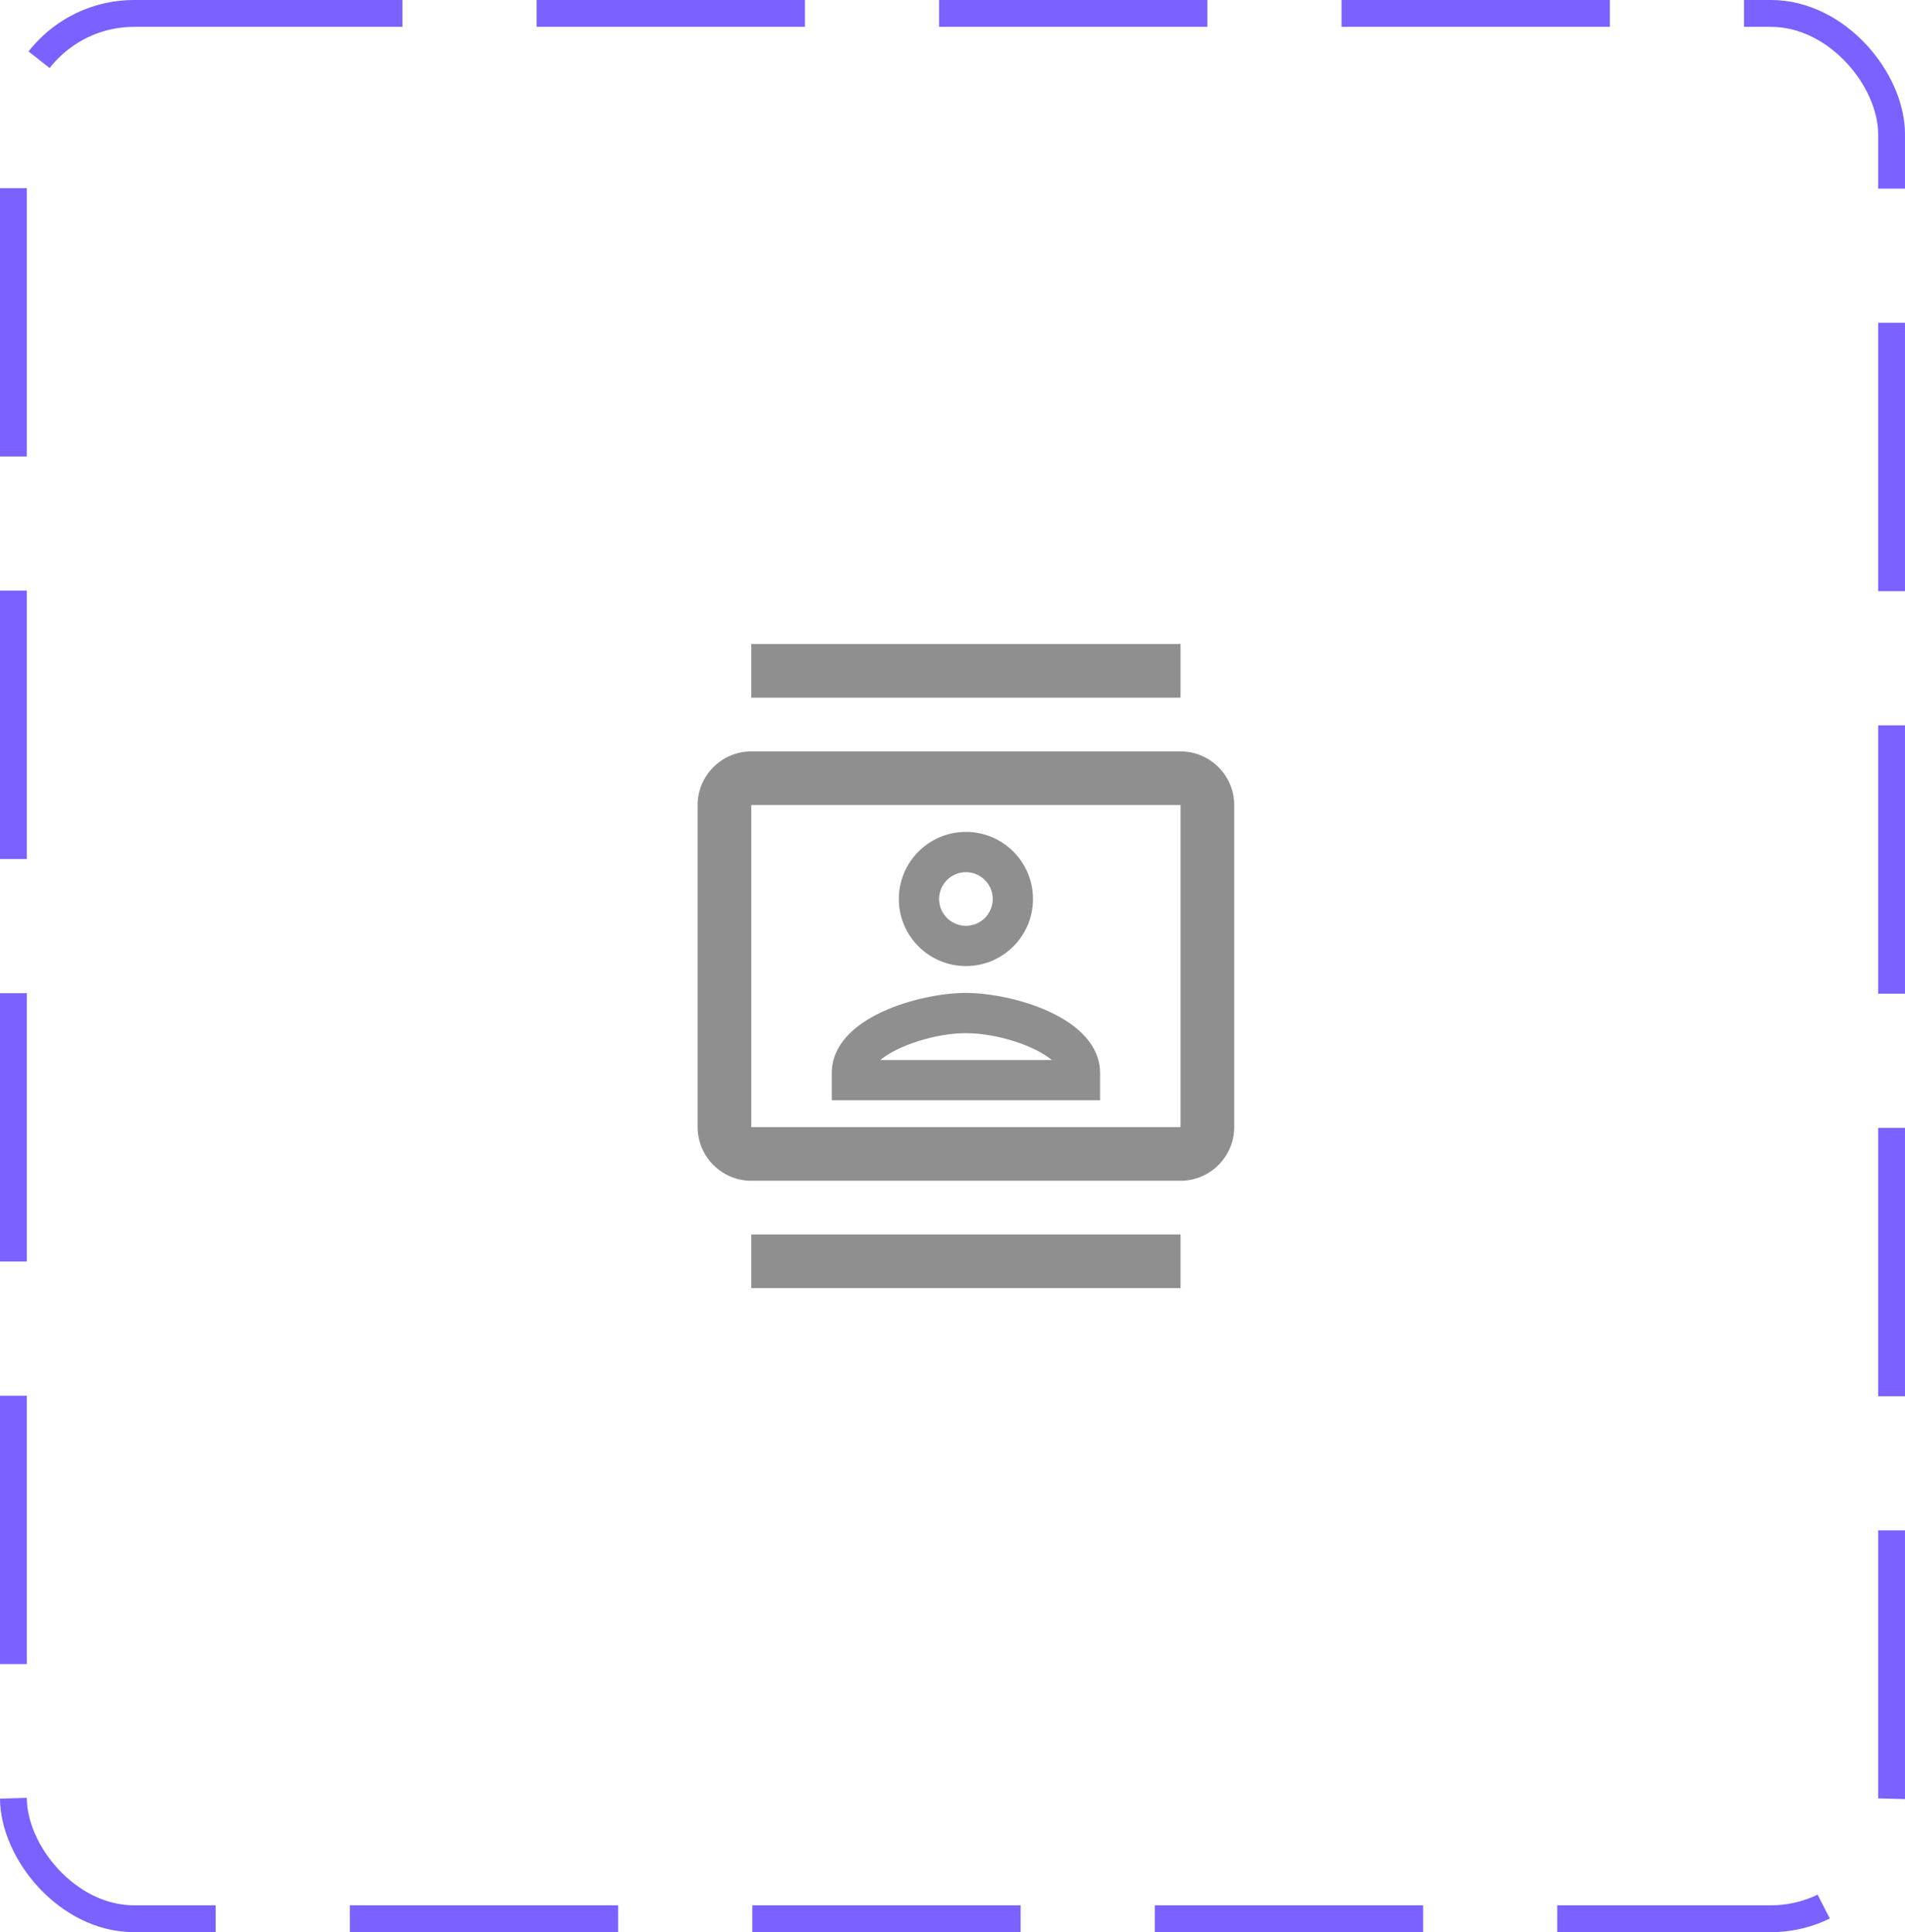 <svg width="71" height="72" viewBox="0 0 71 72" fill="none" xmlns="http://www.w3.org/2000/svg">
<rect x="0.5" y="0.5" width="70" height="71" rx="4.5" stroke="#7B61FF" stroke-dasharray="10 5"/>
<path d="M44 28H28C26.9 28 26 28.9 26 30V42C26 43.1 26.9 44 28 44H44C45.1 44 46 43.1 46 42V30C46 28.9 45.1 28 44 28ZM44 42H28V30H44V42ZM28 24H44V26H28V24ZM28 46H44V48H28V46ZM36 36C37.38 36 38.5 34.88 38.5 33.5C38.5 32.12 37.38 31 36 31C34.62 31 33.5 32.12 33.5 33.5C33.5 34.88 34.62 36 36 36ZM36 32.5C36.55 32.5 37 32.95 37 33.5C37 34.05 36.55 34.5 36 34.5C35.45 34.5 35 34.05 35 33.5C35 32.95 35.45 32.5 36 32.5ZM41 39.99C41 37.9 37.69 37 36 37C34.31 37 31 37.9 31 39.99V41H41V39.99ZM32.81 39.5C33.42 38.98 34.84 38.5 36 38.5C37.17 38.5 38.59 38.98 39.2 39.5H32.81Z" fill="#8F8F8F"/>
</svg>
